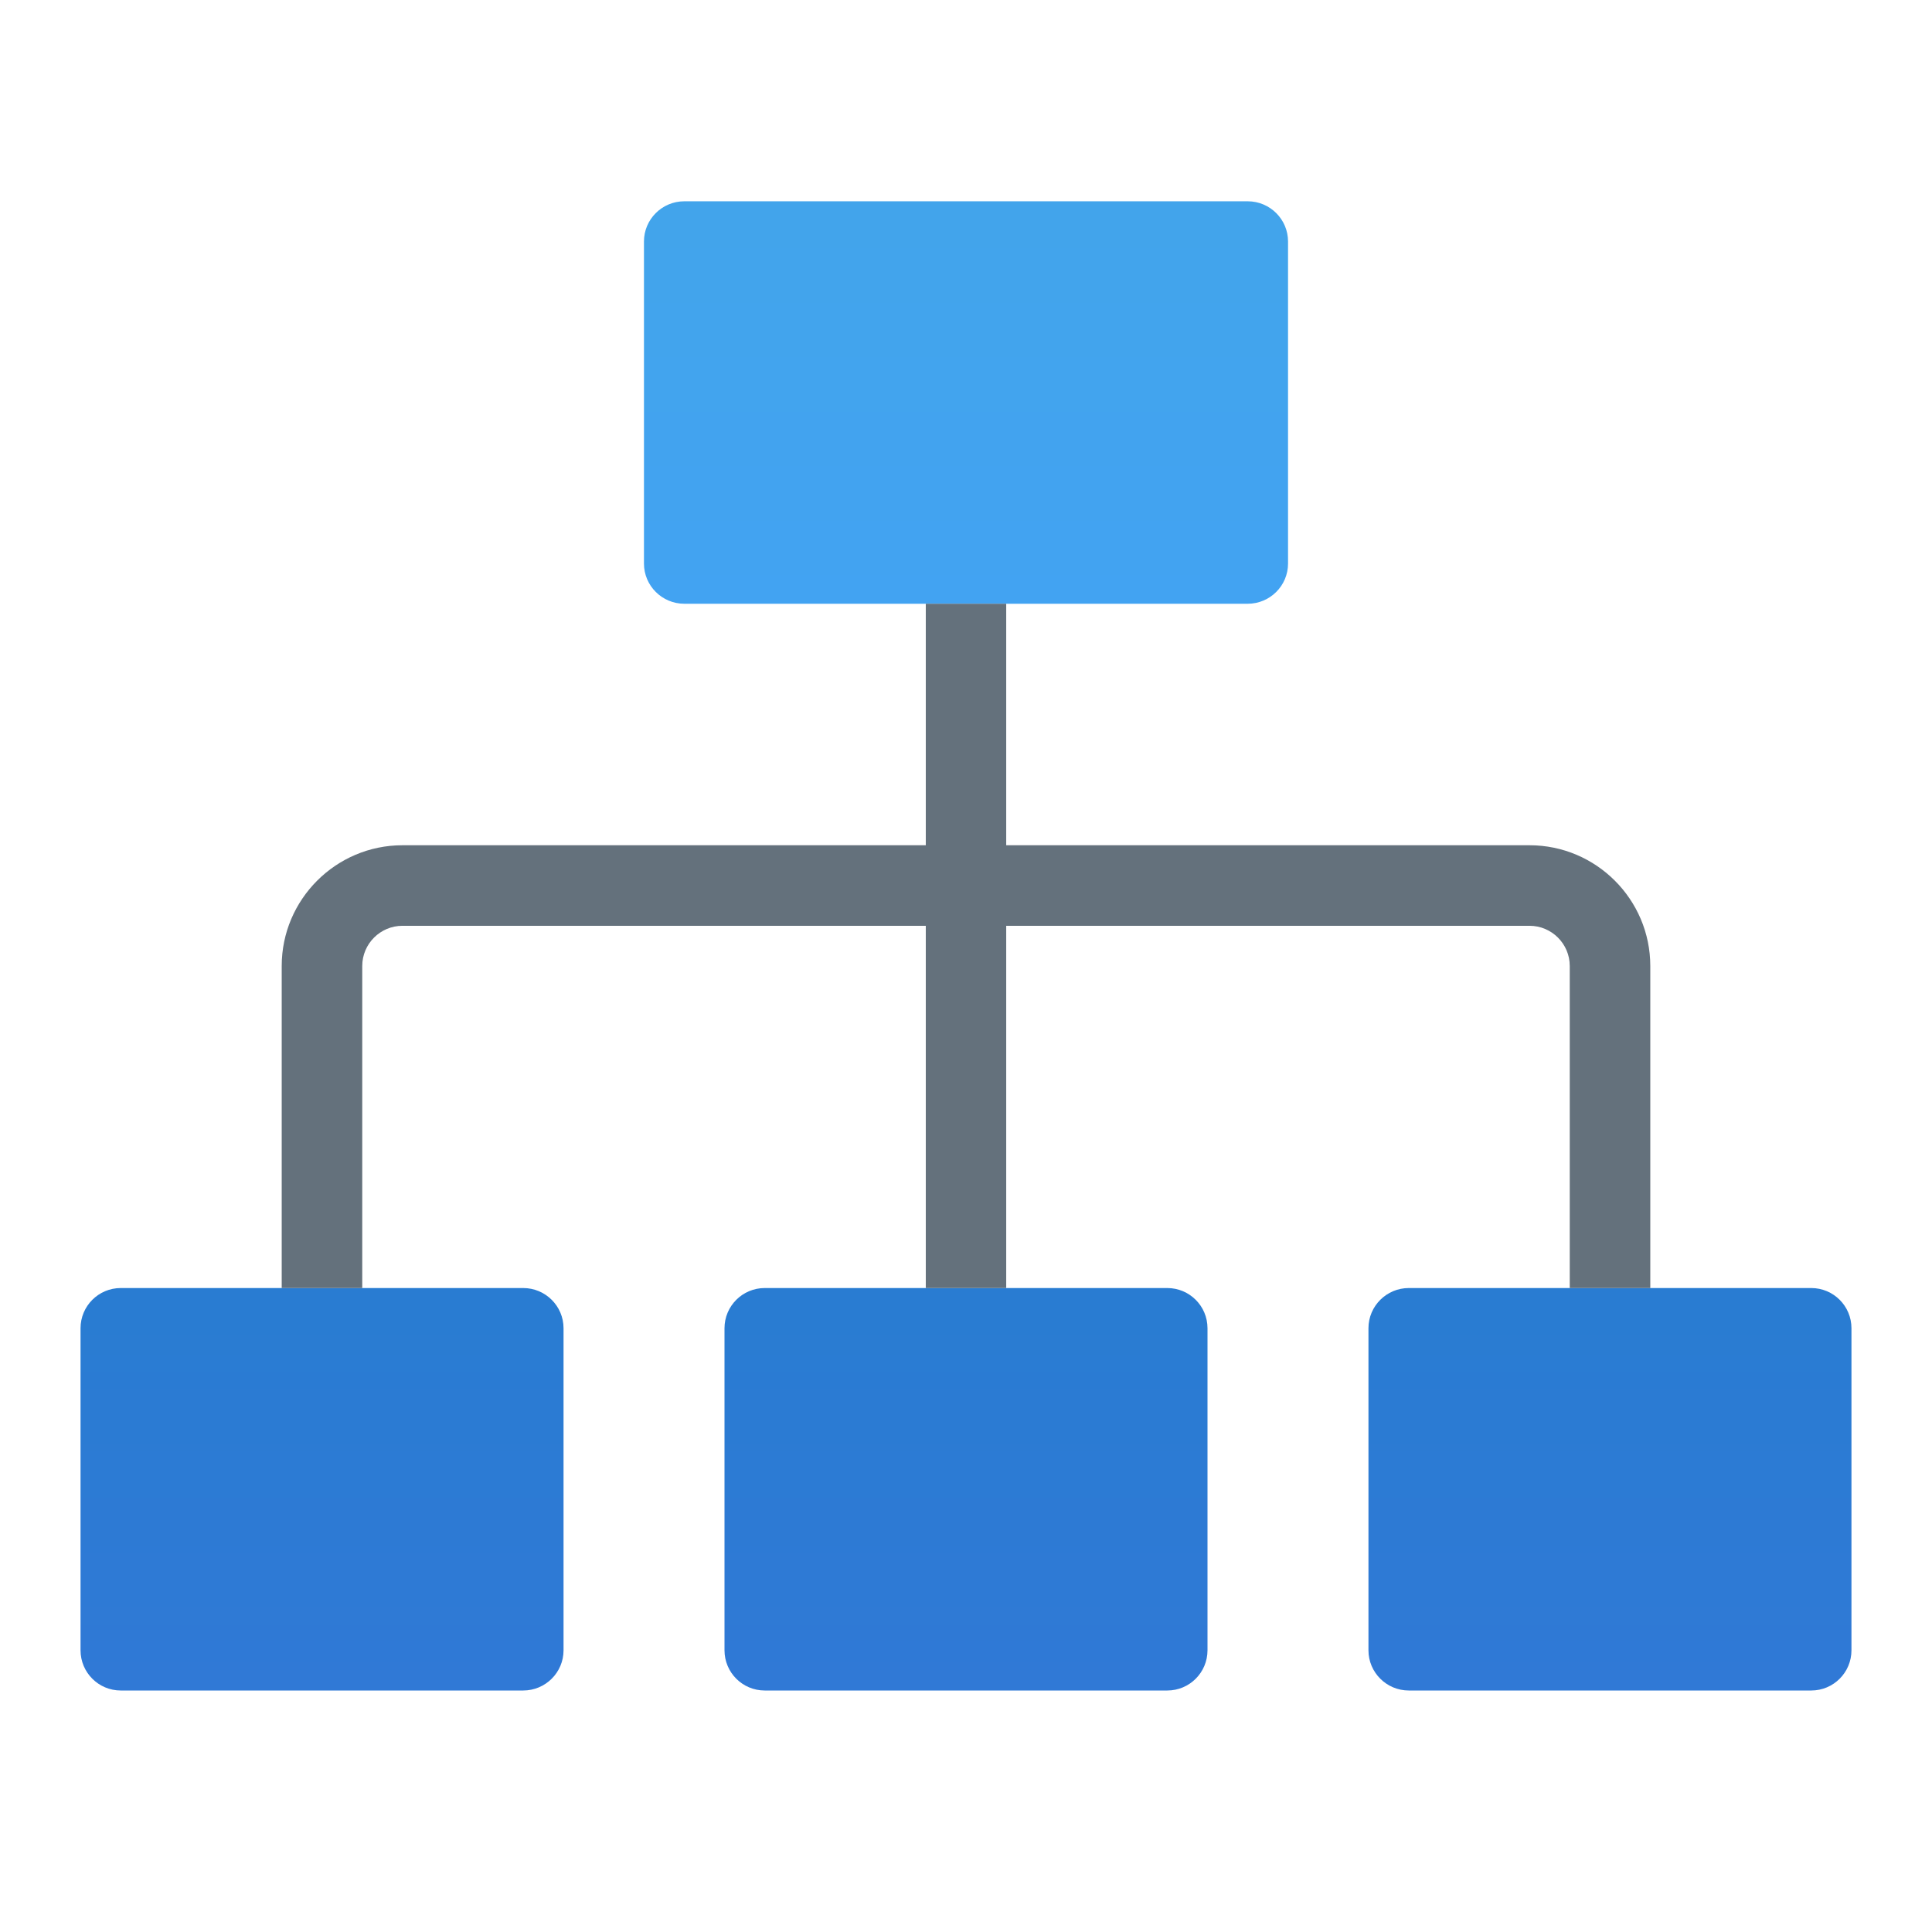 <svg width="16" height="16" viewBox="0 0 16 16" fill="none" xmlns="http://www.w3.org/2000/svg">
<path d="M10.333 1.667H5.667C5.483 1.667 5.333 1.816 5.333 2V4.667C5.333 4.851 5.483 5 5.667 5H10.333C10.517 5 10.667 4.851 10.667 4.667V2C10.667 1.816 10.517 1.667 10.333 1.667Z" fill="url(#paint0_linear_946_5116)"/>
<path d="M9.667 10.667H6.333C6.149 10.667 6 10.816 6 11V13.667C6 13.851 6.149 14 6.333 14H9.667C9.851 14 10 13.851 10 13.667V11C10 10.816 9.851 10.667 9.667 10.667Z" fill="url(#paint1_linear_946_5116)"/>
<path d="M15 10.667H11.667C11.483 10.667 11.333 10.816 11.333 11V13.667C11.333 13.851 11.483 14 11.667 14H15C15.184 14 15.333 13.851 15.333 13.667V11C15.333 10.816 15.184 10.667 15 10.667Z" fill="url(#paint2_linear_946_5116)"/>
<path d="M4.333 10.667H1C0.816 10.667 0.667 10.816 0.667 11V13.667C0.667 13.851 0.816 14 1 14H4.333C4.517 14 4.667 13.851 4.667 13.667V11C4.667 10.816 4.517 10.667 4.333 10.667Z" fill="url(#paint3_linear_946_5116)"/>
<path d="M8.333 5H7.667V10.667H8.333V5Z" fill="#64717C"/>
<path d="M13.667 10.667H13V8C13 7.816 12.85 7.667 12.667 7.667H3.333C3.15 7.667 3 7.816 3 8V10.667H2.333V8C2.333 7.449 2.782 7 3.333 7H12.667C13.218 7 13.667 7.449 13.667 8V10.667Z" fill="#64717C"/>
<defs>
<linearGradient id="paint0_linear_946_5116" x1="8" y1="4.986" x2="8" y2="1.833" gradientUnits="userSpaceOnUse">
<stop stop-color="#42A3F2"/>
<stop offset="1" stop-color="#42A4EB"/>
</linearGradient>
<linearGradient id="paint1_linear_946_5116" x1="8" y1="13.986" x2="8" y2="10.833" gradientUnits="userSpaceOnUse">
<stop stop-color="#3079D6"/>
<stop offset="1" stop-color="#297CD2"/>
</linearGradient>
<linearGradient id="paint2_linear_946_5116" x1="13.333" y1="13.986" x2="13.333" y2="10.833" gradientUnits="userSpaceOnUse">
<stop stop-color="#3079D6"/>
<stop offset="1" stop-color="#297CD2"/>
</linearGradient>
<linearGradient id="paint3_linear_946_5116" x1="2.667" y1="13.986" x2="2.667" y2="10.833" gradientUnits="userSpaceOnUse">
<stop stop-color="#3079D6"/>
<stop offset="1" stop-color="#297CD2"/>
</linearGradient>
</defs>
</svg>
